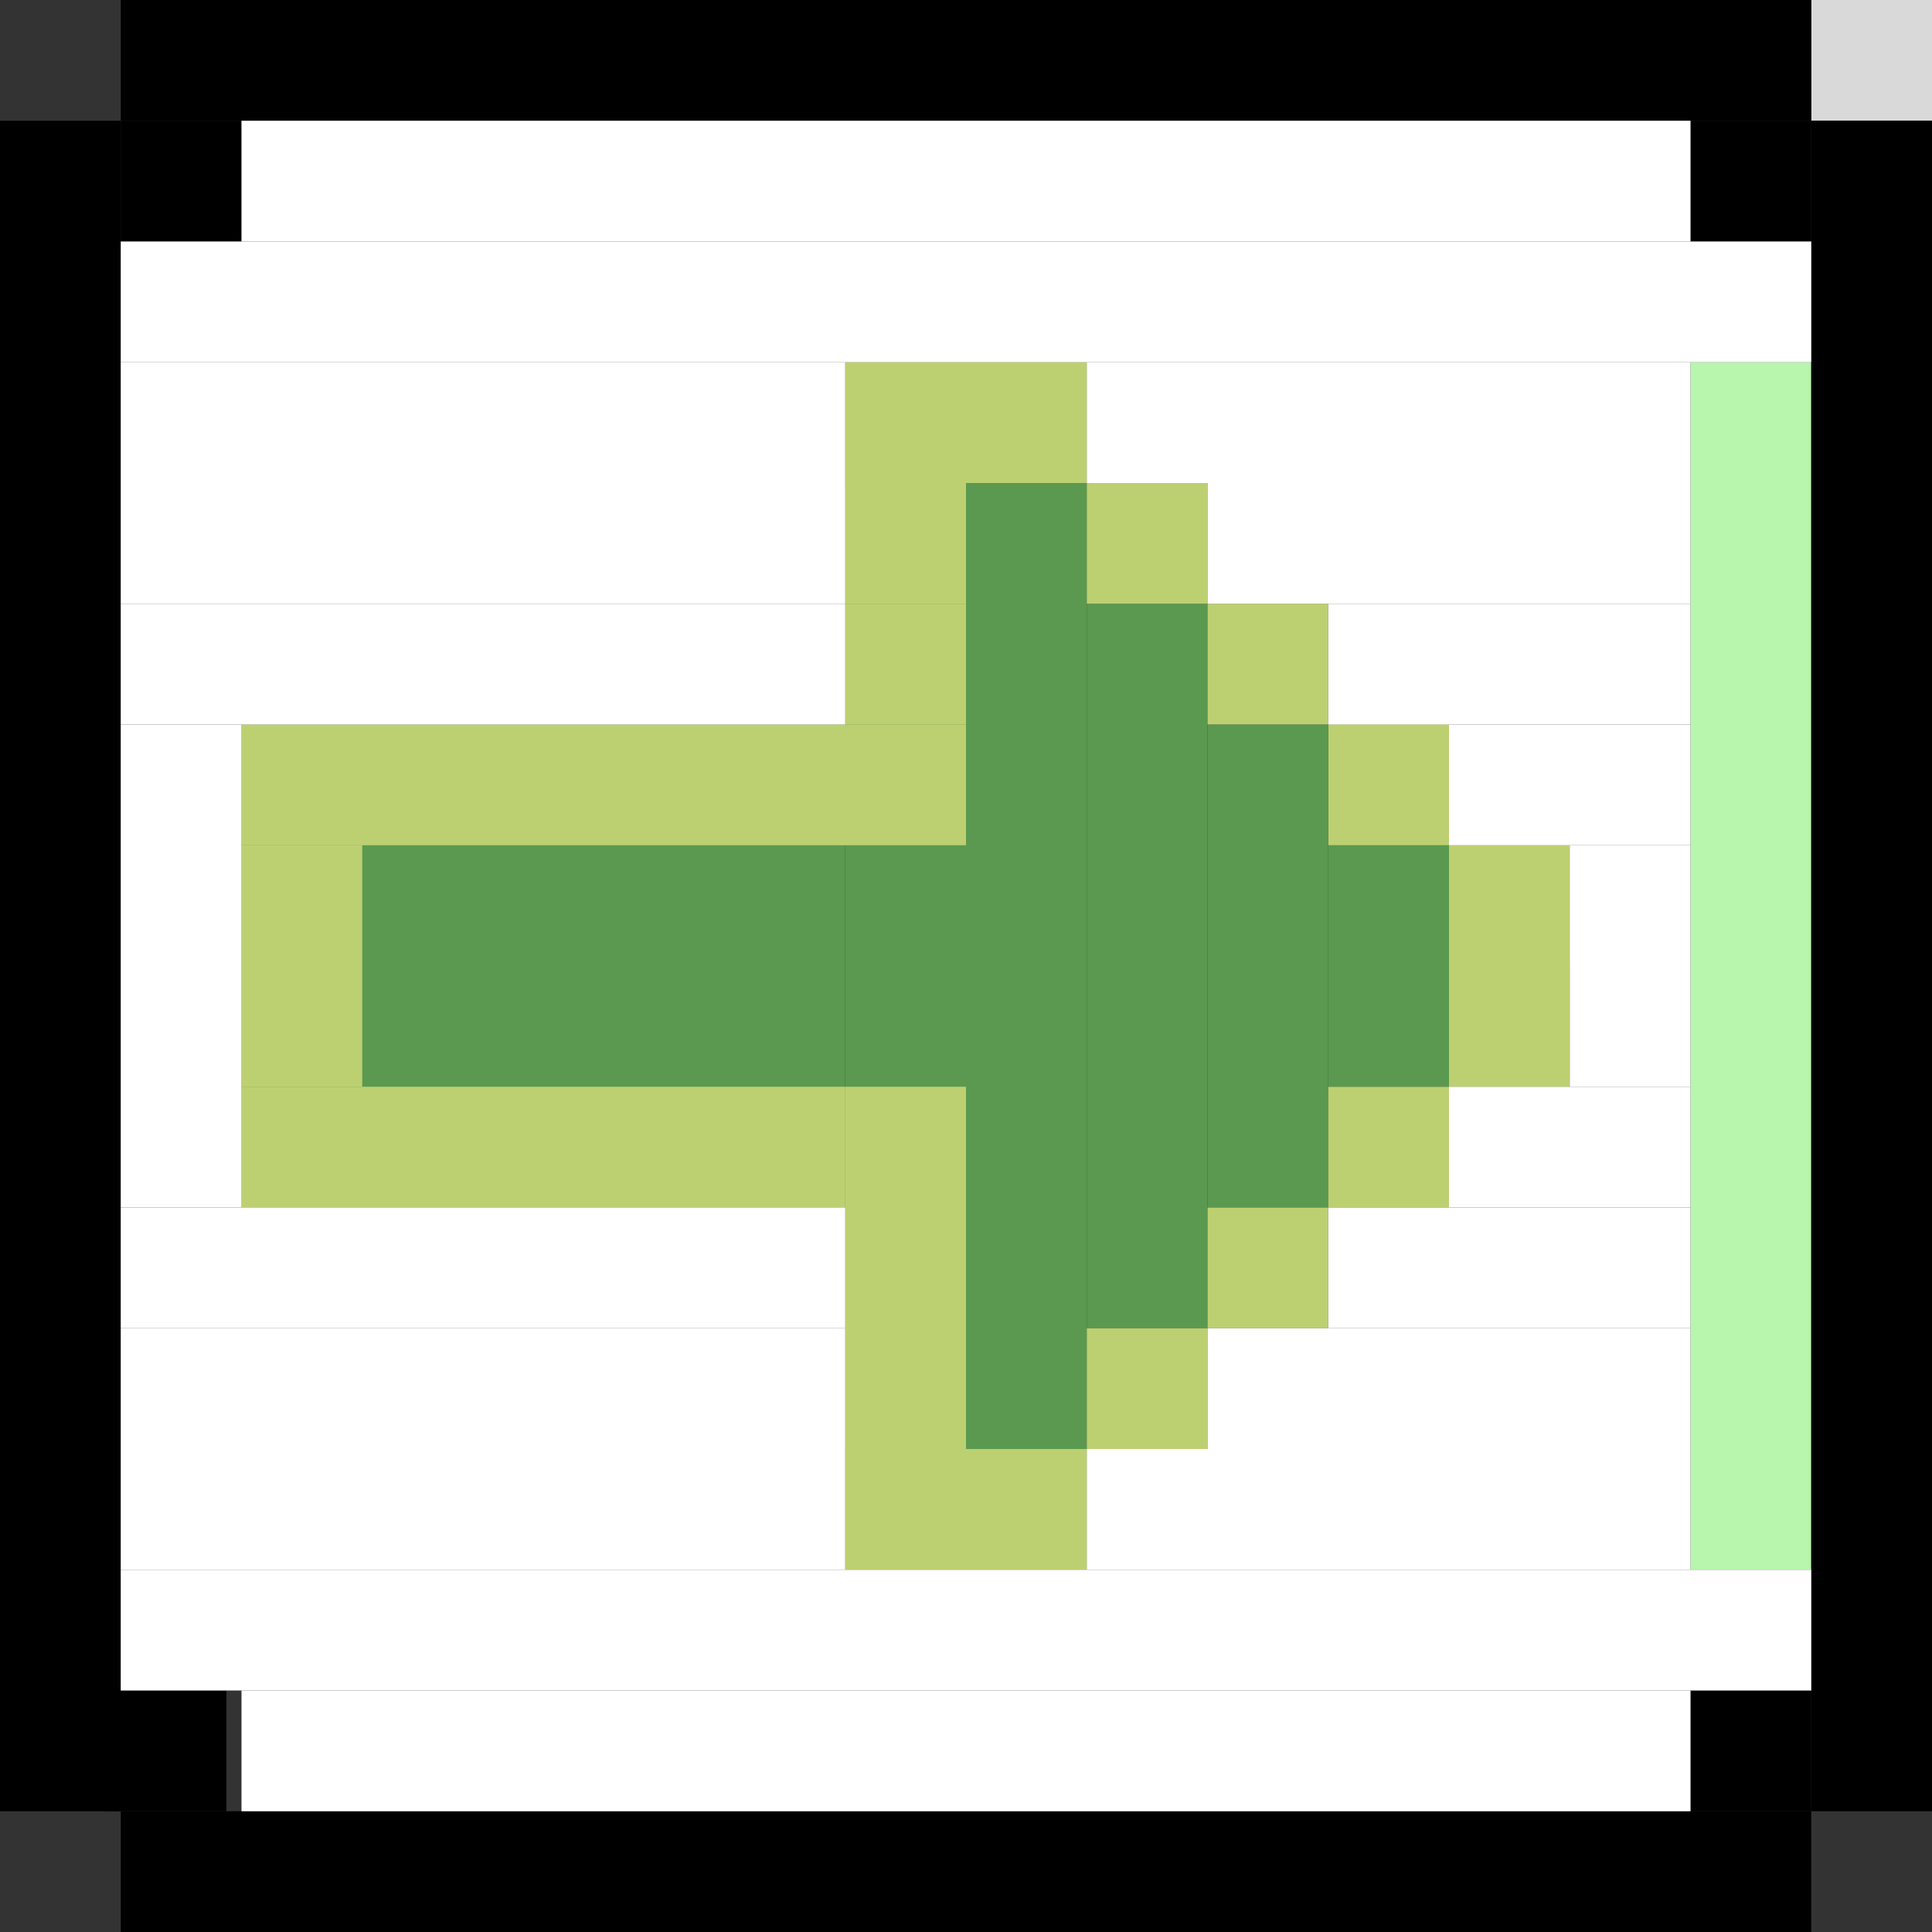 <svg width="128" height="128" viewBox="0 0 128 128" fill="none" xmlns="http://www.w3.org/2000/svg">
<rect x="0" y="0" width="128" height="128" fill="#333333" stroke="none"/>
<rect x="128" width="8" height="8" transform="rotate(90 128 0)" fill="#D9D9D9"/>
<rect x="104" y="56" width="8" height="8" transform="rotate(90 104 56)" fill="#BED853"/>
<rect x="104" y="64" width="8" height="8" transform="rotate(90 104 64)" fill="#BDD071"/>
<rect x="104" y="56" width="8" height="8" transform="rotate(90 104 56)" fill="#BDD071"/>
<rect x="120" y="24" width="80" height="8" transform="rotate(90 120 24)" fill="#B8F5AD"/>
<rect x="120" y="8" width="8" height="8" transform="rotate(90 120 8)" fill="black"/>
<rect x="16" y="8" width="8" height="8" transform="rotate(90 16 8)" fill="black"/>
<rect x="120" y="112" width="8" height="8" transform="rotate(90 120 112)" fill="black"/>
<rect x="15" y="112" width="8" height="8" transform="rotate(90 15 112)" fill="black"/>
<rect x="120" width="8" height="112" transform="rotate(90 120 0)" fill="black"/>
<rect x="120" y="120" width="8" height="112" transform="rotate(90 120 120)" fill="black"/>
<rect x="128" y="8" width="112" height="8" transform="rotate(90 128 8)" fill="black"/>
<rect x="8" y="8" width="112" height="8" transform="rotate(90 8 8)" fill="black"/>
<rect x="96" y="48" width="8" height="8" transform="rotate(90 96 48)" fill="#BED853"/>
<rect x="96" y="48" width="8" height="8" transform="rotate(90 96 48)" fill="#BDD071"/>
<rect x="96" y="56" width="8" height="8" transform="rotate(90 96 56)" fill="#5A994F"/>
<rect x="80" y="40" width="48" height="8" transform="rotate(90 80 40)" fill="#5A994F"/>
<rect x="72" y="32" width="64" height="8" transform="rotate(90 72 32)" fill="#5A994F"/>
<rect x="64" y="32" width="64" height="8" transform="rotate(90 64 32)" fill="#5A994F"/>
<rect x="96" y="64" width="8" height="8" transform="rotate(90 96 64)" fill="#5A994F"/>
<rect x="88" y="48" width="32" height="8" transform="rotate(90 88 48)" fill="#5A994F"/>
<rect x="56" y="48" width="32" height="40" transform="rotate(90 56 48)" fill="#5A994F"/>
<rect x="88" y="40" width="8" height="8" transform="rotate(90 88 40)" fill="#BDD071"/>
<rect x="80" y="32" width="8" height="8" transform="rotate(90 80 32)" fill="#BDD071"/>
<rect x="64" y="32" width="8" height="8" transform="rotate(90 64 32)" fill="#BDD071"/>
<rect x="64" y="40" width="8" height="8" transform="rotate(90 64 40)" fill="#BDD071"/>
<rect x="64" y="48" width="8" height="48" transform="rotate(90 64 48)" fill="#BDD071"/>
<rect x="72" y="24" width="8" height="16" transform="rotate(90 72 24)" fill="#BDD071"/>
<rect x="72" y="96" width="8" height="16" transform="rotate(90 72 96)" fill="#BDD071"/>
<rect x="80" y="88" width="8" height="8" transform="rotate(90 80 88)" fill="#BDD071"/>
<rect x="64" y="72" width="24" height="8" transform="rotate(90 64 72)" fill="#BDD071"/>
<rect x="88" y="80" width="8" height="8" transform="rotate(90 88 80)" fill="#BDD071"/>
<rect x="24" y="56" width="16" height="8" transform="rotate(90 24 56)" fill="#BDD071"/>
<rect x="56" y="72" width="8" height="40" transform="rotate(90 56 72)" fill="#BDD071"/>
<rect x="96" y="72" width="8" height="8" transform="rotate(90 96 72)" fill="#BDD071"/>
<rect x="120" y="16" width="8" height="112" transform="rotate(90 120 16)" fill="white"/>
<rect x="120" y="104" width="8" height="112" transform="rotate(90 120 104)" fill="white"/>
<rect x="112" y="24" width="8" height="40" transform="rotate(90 112 24)" fill="white"/>
<rect x="56" y="24" width="8" height="48" transform="rotate(90 56 24)" fill="white"/>
<rect x="56" y="32" width="8" height="48" transform="rotate(90 56 32)" fill="white"/>
<rect x="56" y="40" width="8" height="48" transform="rotate(90 56 40)" fill="white"/>
<rect x="56" y="80" width="8" height="48" transform="rotate(90 56 80)" fill="white"/>
<rect x="56" y="88" width="8" height="48" transform="rotate(90 56 88)" fill="white"/>
<rect x="56" y="96" width="8" height="48" transform="rotate(90 56 96)" fill="white"/>
<rect x="112" y="96" width="8" height="40" transform="rotate(90 112 96)" fill="white"/>
<rect x="112" y="32" width="8" height="32" transform="rotate(90 112 32)" fill="white"/>
<rect x="112" y="88" width="8" height="32" transform="rotate(90 112 88)" fill="white"/>
<rect x="112" y="40" width="8" height="24" transform="rotate(90 112 40)" fill="white"/>
<rect x="112" y="80" width="8" height="24" transform="rotate(90 112 80)" fill="white"/>
<rect x="112" y="48" width="8" height="16" transform="rotate(90 112 48)" fill="white"/>
<rect x="112" y="72" width="8" height="16" transform="rotate(90 112 72)" fill="white"/>
<rect x="112" y="56" width="16" height="8" transform="rotate(90 112 56)" fill="white"/>
<rect x="16" y="48" width="32" height="8" transform="rotate(90 16 48)" fill="white"/>
<rect x="112" y="8" width="8" height="96" transform="rotate(90 112 8)" fill="white"/>
<rect x="112" y="112" width="8" height="96" transform="rotate(90 112 112)" fill="white"/>
</svg>
